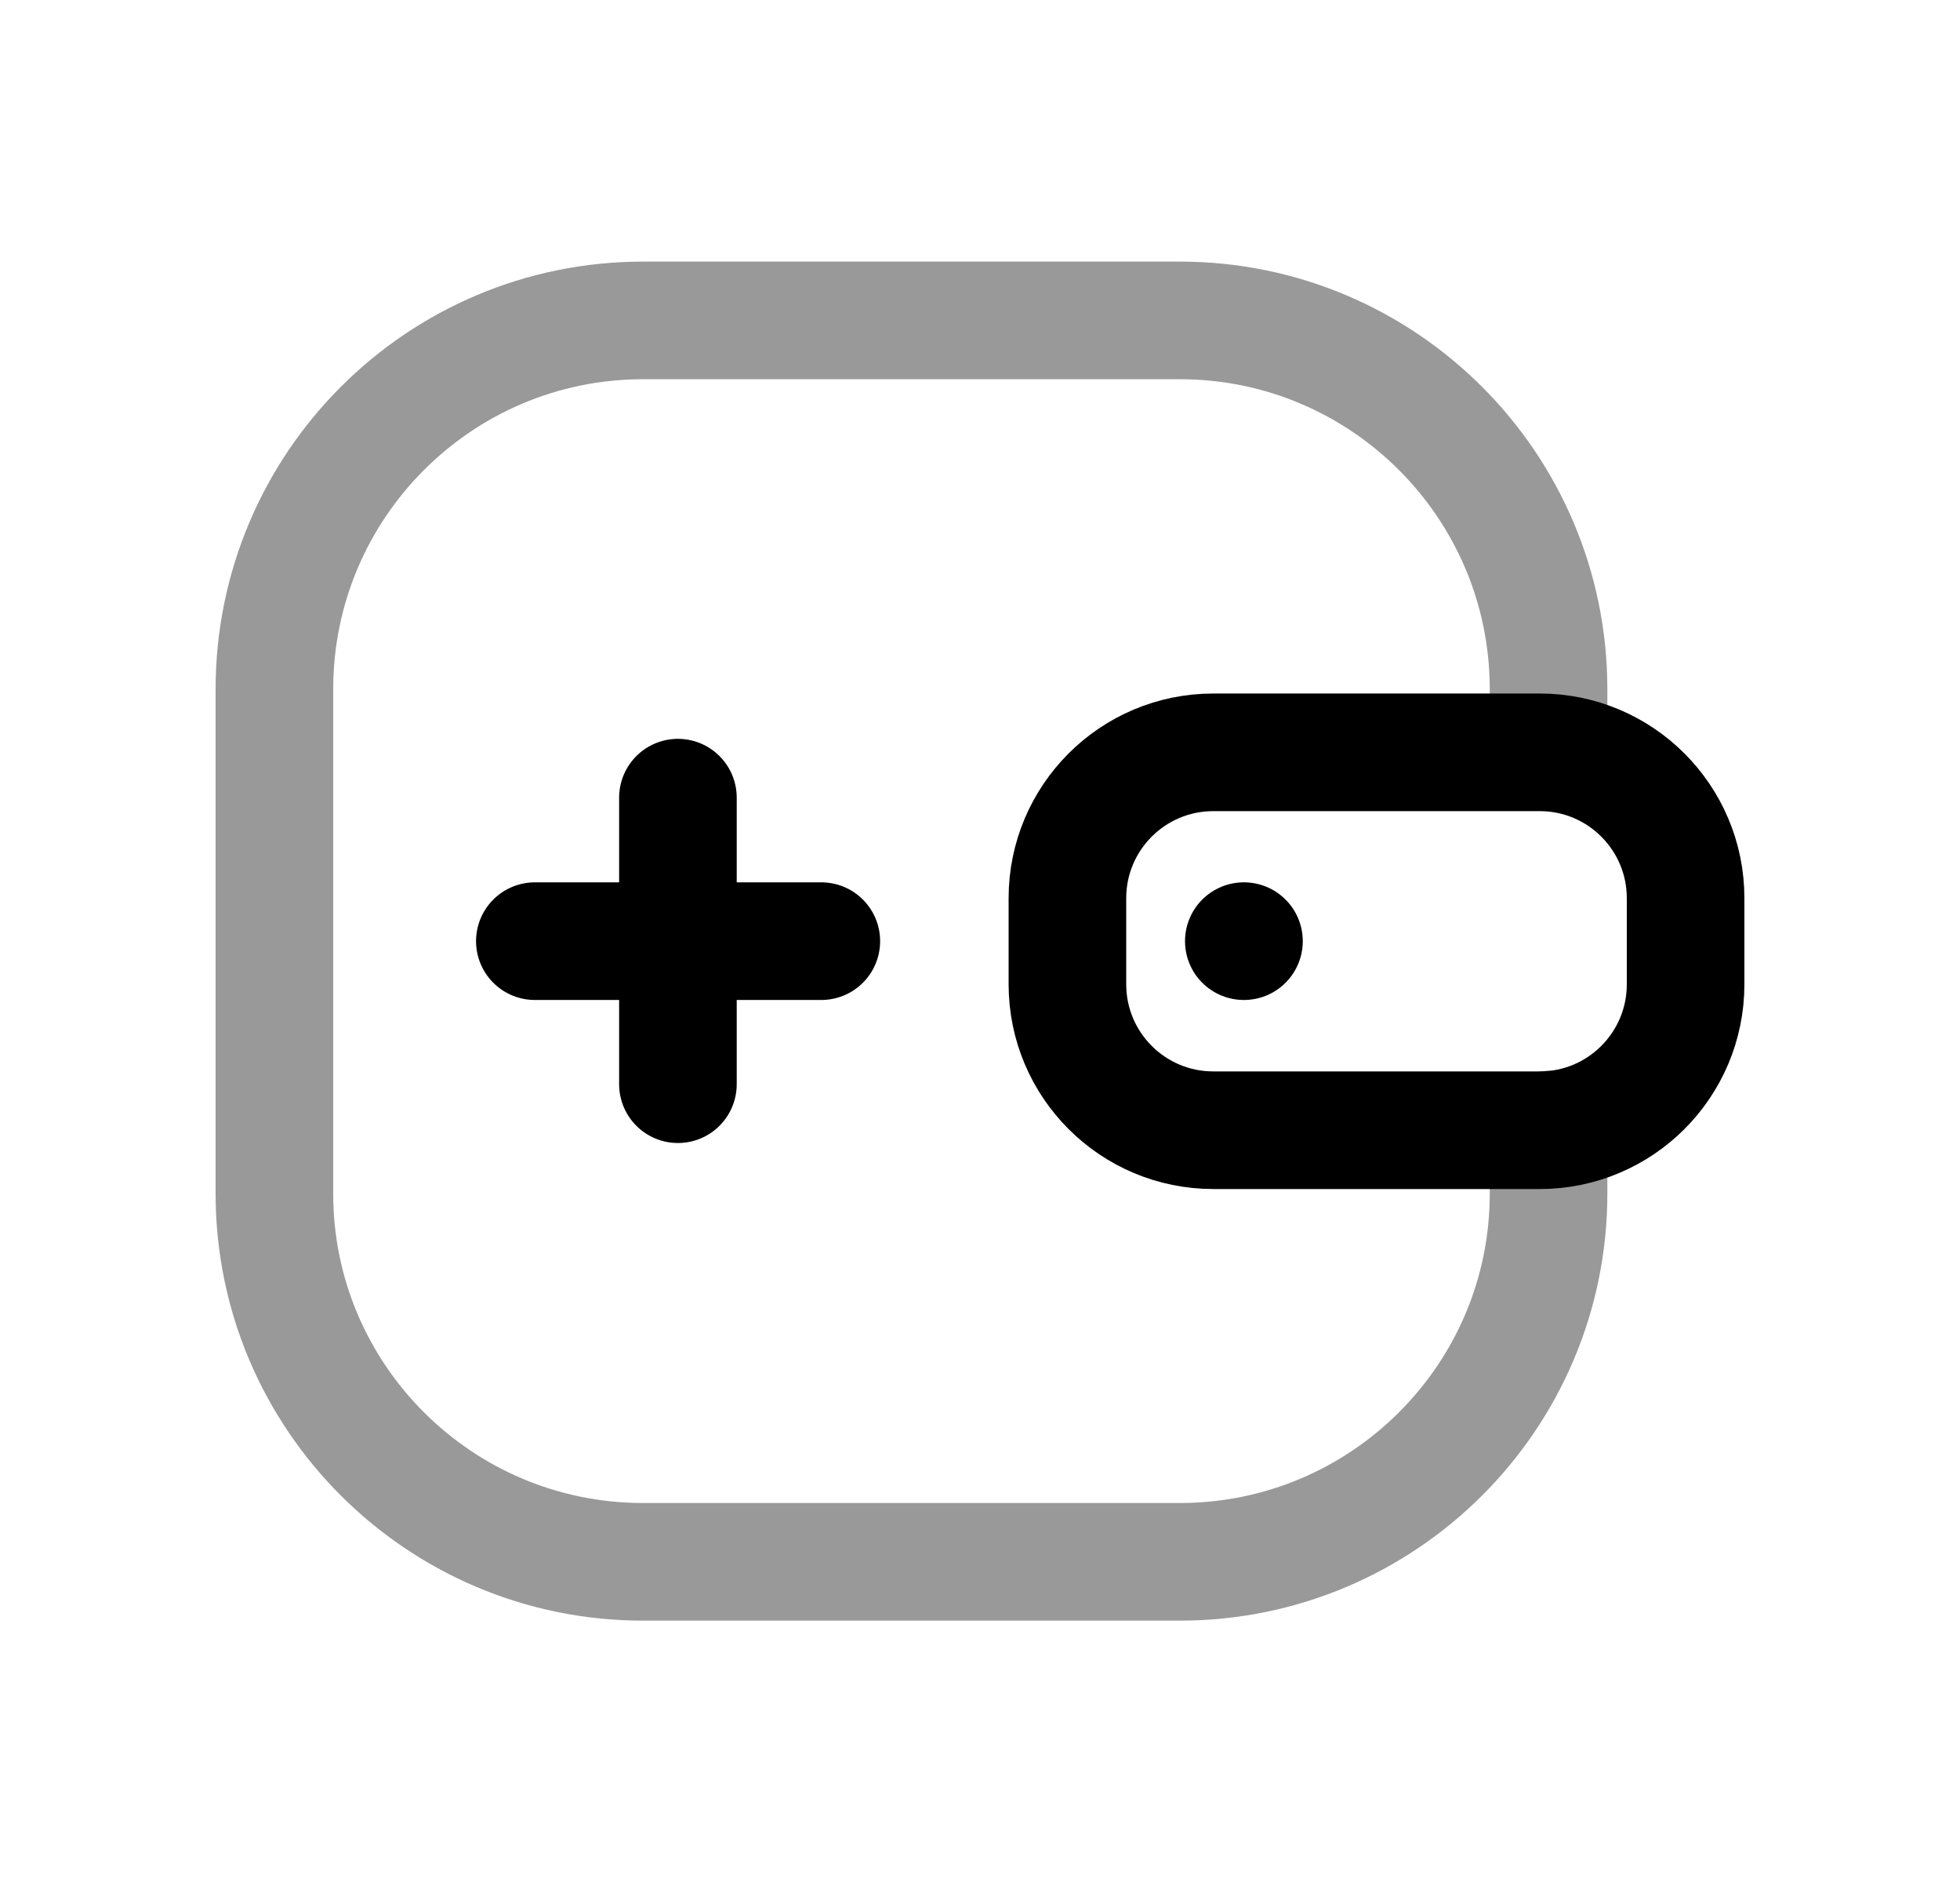 <svg width="25" height="24" viewBox="0 0 25 24" fill="none" xmlns="http://www.w3.org/2000/svg">
<path d="M15.867 12.002H15.865" stroke="black" stroke-width="1.5" stroke-linecap="round" stroke-linejoin="round"/>
<path opacity="0.4" d="M19.752 14.405V15.222C19.752 17.812 17.646 19.917 15.048 19.917H8.203C5.605 19.917 3.5 17.812 3.5 15.222V8.79C3.5 6.192 5.605 4.086 8.203 4.086H15.048C17.646 4.086 19.752 6.192 19.752 8.79V9.586" stroke="black" stroke-width="1.5" stroke-linecap="round" stroke-linejoin="round"/>
<path fill-rule="evenodd" clip-rule="evenodd" d="M19.64 14.413H15.476C14.448 14.413 13.615 13.58 13.615 12.552V11.454C13.615 10.427 14.448 9.594 15.476 9.594H19.64C20.667 9.594 21.5 10.427 21.5 11.454V12.552C21.5 13.58 20.667 14.413 19.64 14.413Z" stroke="black" stroke-width="1.5" stroke-linecap="round" stroke-linejoin="round"/>
<path d="M10.476 12.002H6.822" stroke="black" stroke-width="1.5" stroke-linecap="round" stroke-linejoin="round"/>
<path d="M8.647 13.826V10.172" stroke="black" stroke-width="1.5" stroke-linecap="round" stroke-linejoin="round"/>
</svg>